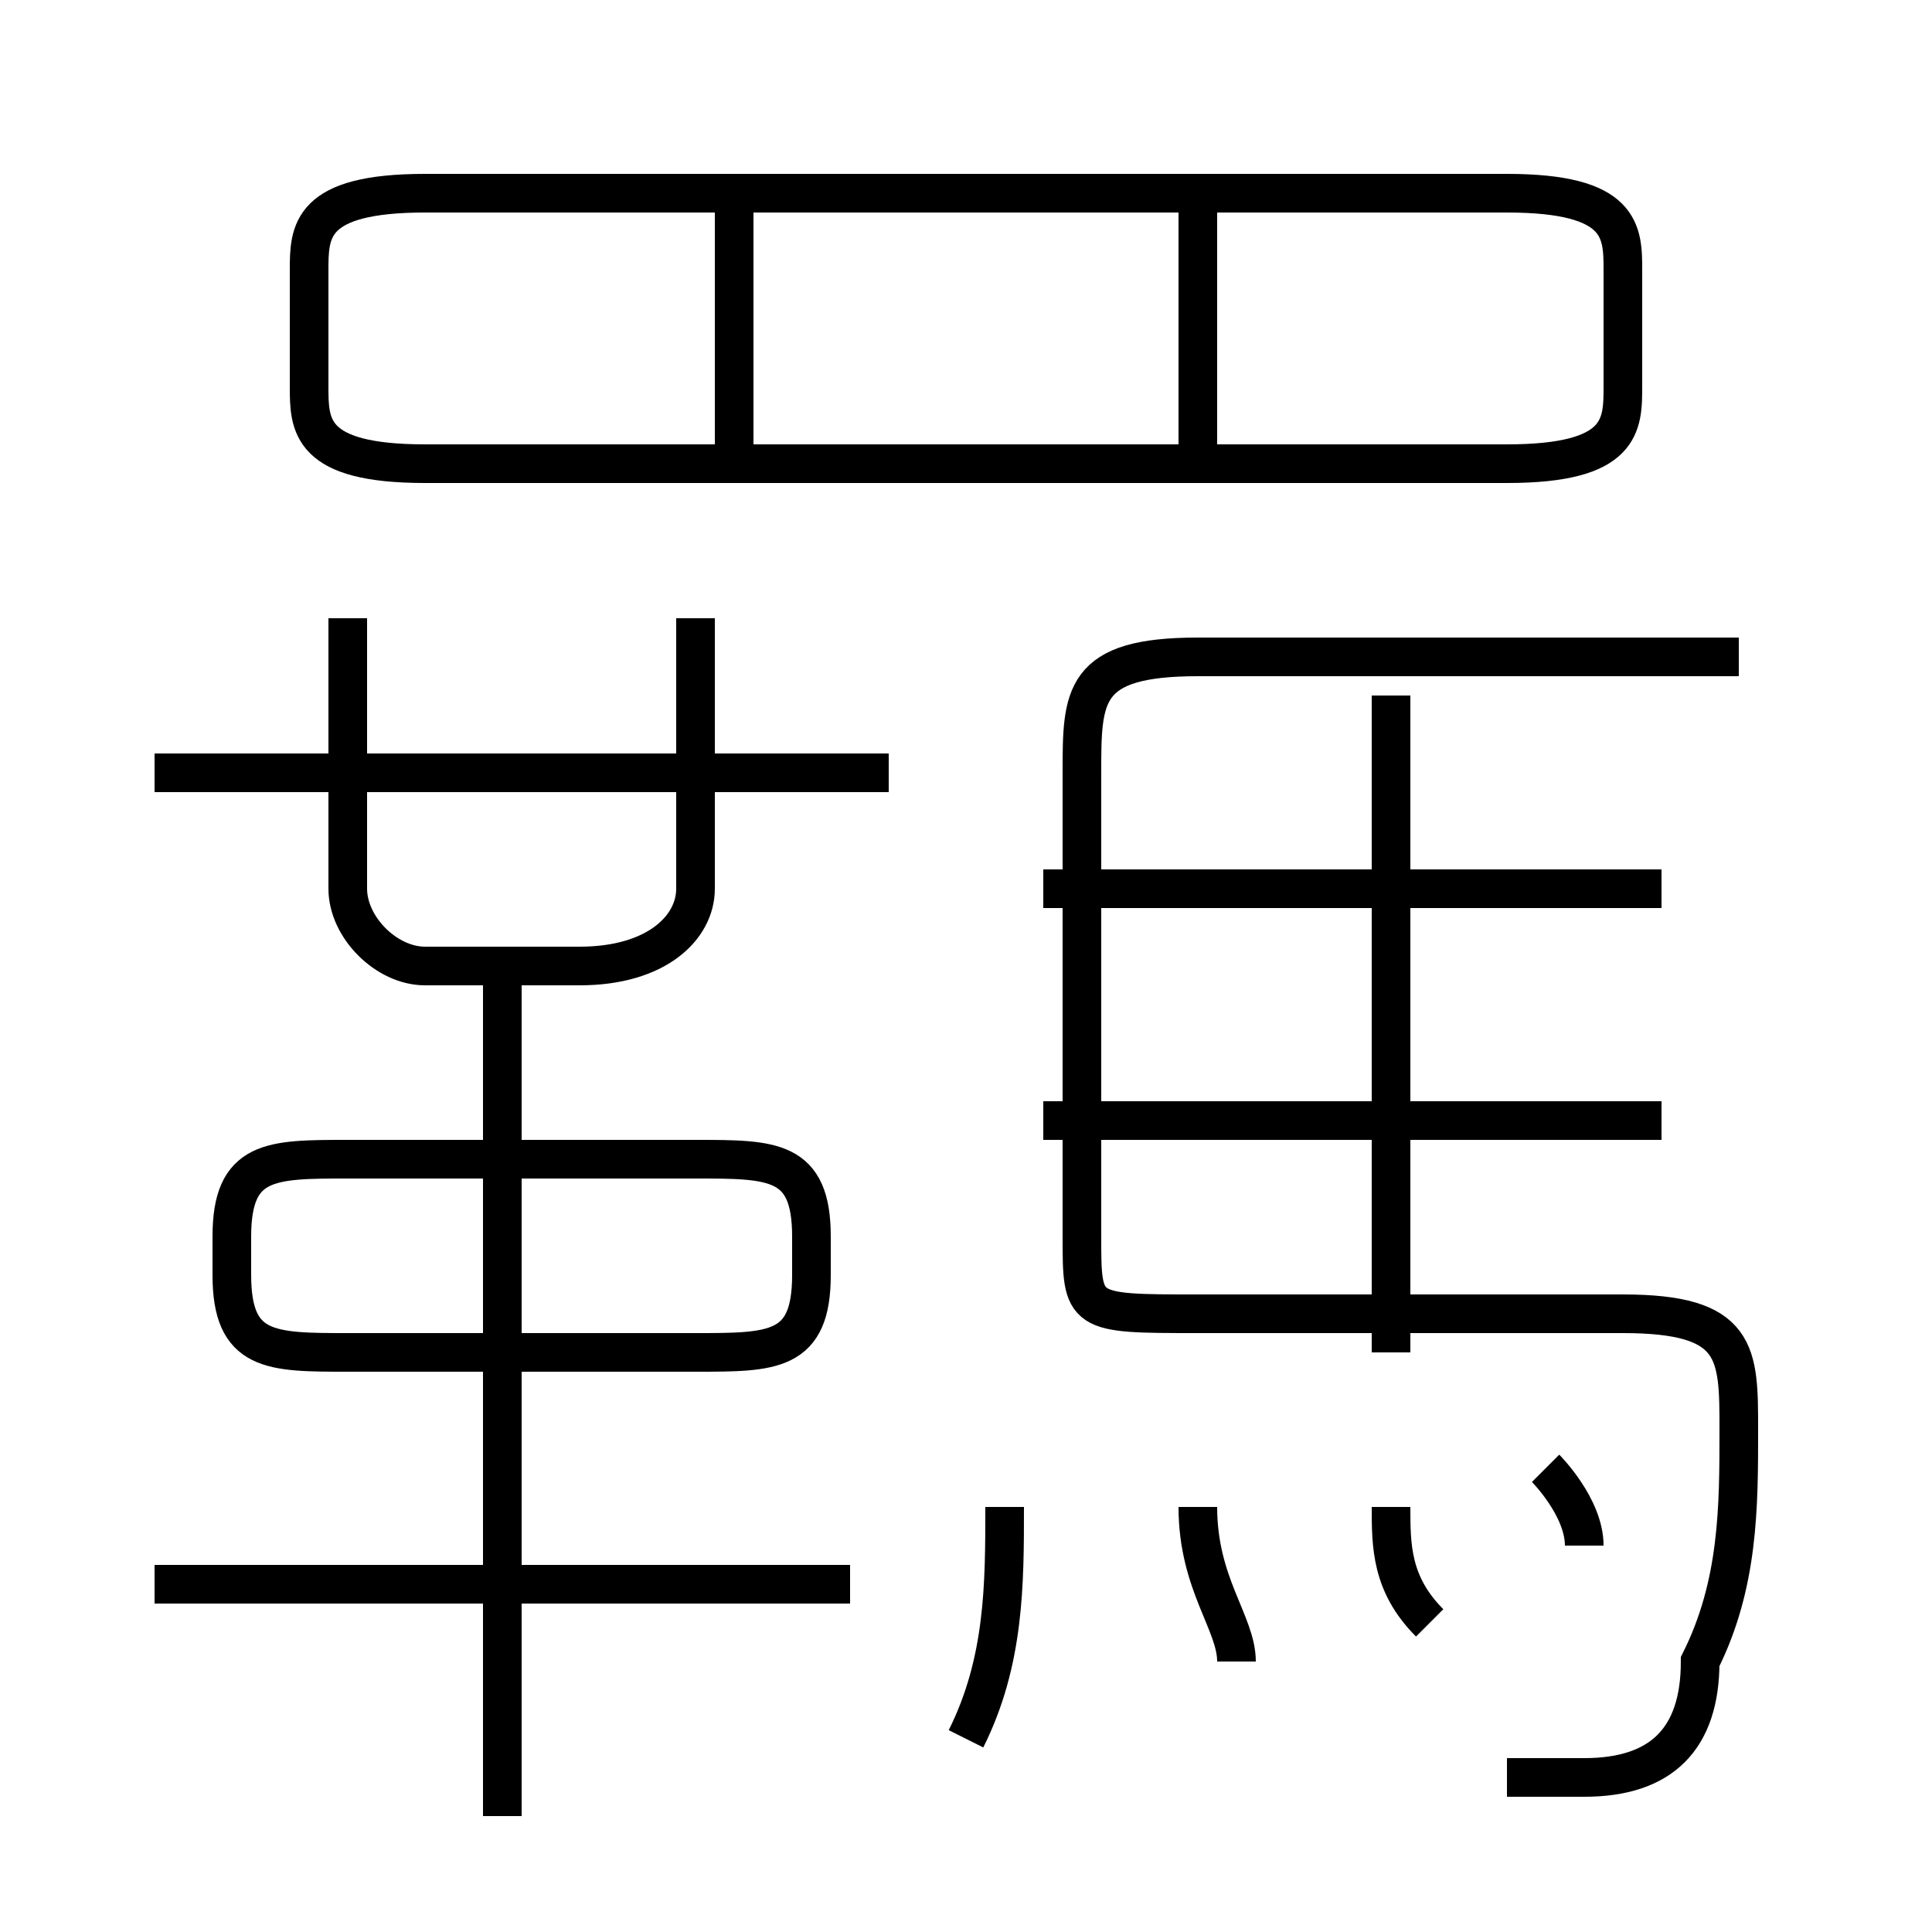 <?xml version='1.0' encoding='utf8'?>
<svg viewBox="0.0 -6.0 50.0 50.0" version="1.1" xmlns="http://www.w3.org/2000/svg">
<rect x="0.0" y="-6.0" width="50.0" height="50.0" fill="#808080" stroke="none"/>
<rect x="-1000" y="-1000" width="2000" height="2000" stroke="white" fill="white"/>
<g style="fill:white;stroke:#000000;  stroke-width:1">
<path d="M 39 2 C 40 2 40 2 41 2 C 43 2 44 1 44 -1 C 45 -3 45 -5 45 -7 C 45 -9 45 -10 42 -10 L 31 -10 C 28 -10 28 -10 28 -12 L 28 -24 C 28 -26 28 -27 31 -27 L 45 -27 M 22 -3 L 4 -3 M 13 3 L 13 -19 M 9 -9 L 18 -9 C 20 -9 21 -9 21 -11 L 21 -12 C 21 -14 20 -14 18 -14 L 9 -14 C 7 -14 6 -14 6 -12 L 6 -11 C 6 -9 7 -9 9 -9 Z M 25 1 C 26 -1 26 -3 26 -5 M 32 -1 C 32 -2 31 -3 31 -5 M 9 -28 L 9 -21 C 9 -20 10 -19 11 -19 L 15 -19 C 17 -19 18 -20 18 -21 L 18 -28 M 23 -24 L 4 -24 M 37 -2 C 36 -3 36 -4 36 -5 M 41 -4 C 41 -5 40 -6 40 -6 M 43 -15 L 27 -15 M 36 -9 L 36 -26 M 19 -32 L 19 -39 M 43 -21 L 27 -21 M 11 -32 L 39 -32 C 42 -32 42 -33 42 -34 L 42 -37 C 42 -38 42 -39 39 -39 L 11 -39 C 8 -39 8 -38 8 -37 L 8 -34 C 8 -33 8 -32 11 -32 Z M 31 -32 L 31 -39" transform="translate(0.0 38.0)" />
</g>
</svg>